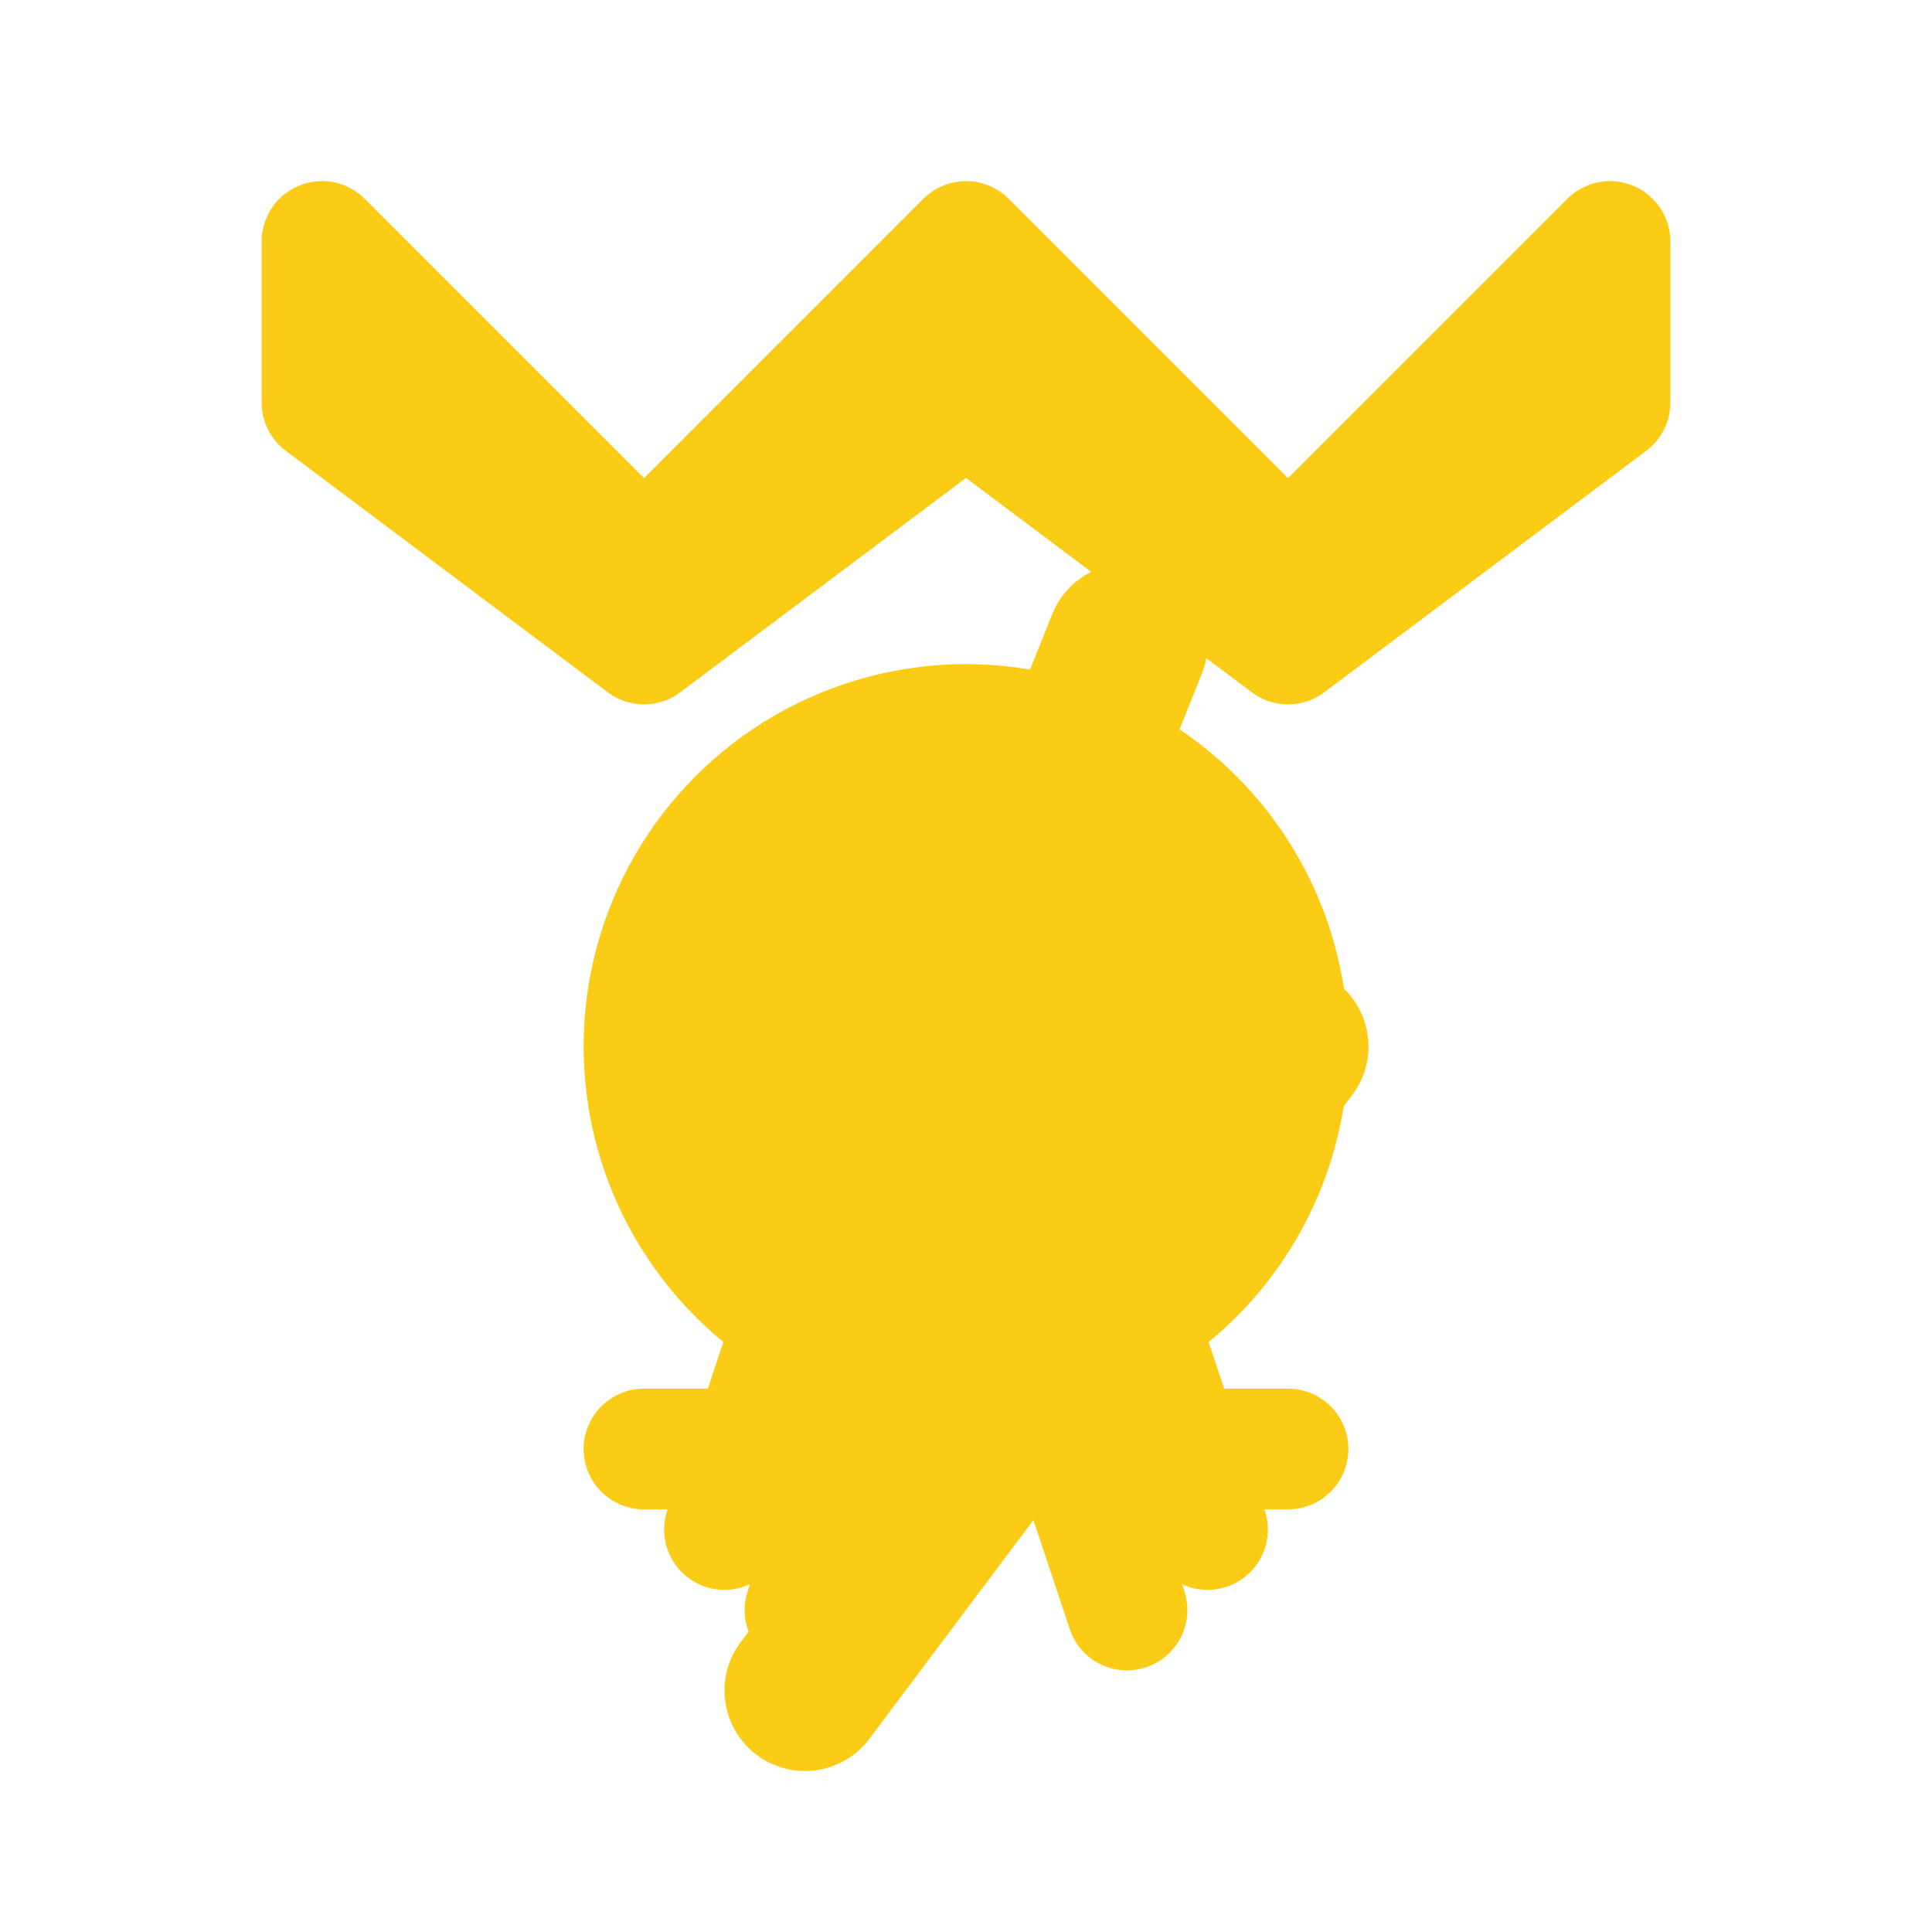 <?xml version="1.0" encoding="UTF-8"?>
<svg xmlns="http://www.w3.org/2000/svg" viewBox="0 0 24 24" width="64" height="64" fill="none" stroke="#facc15" stroke-width="1.5" stroke-linecap="round" stroke-linejoin="round">
  <!-- تاج يوناني -->
  <path d="M12 3L16 7L20 3V5L16 8L12 5L8 8L4 5V3L8 7L12 3Z" fill="#facc15" stroke="#facc15" />
  
  <!-- وجه مع لحية -->
  <circle cx="12" cy="13" r="4" fill="#facc15" stroke="#facc15" />
  <path d="M10 16L9 19" stroke="#facc15" stroke-width="1.5" />
  <path d="M14 16L15 19" stroke="#facc15" stroke-width="1.5" />
  <path d="M11 17L10 20" stroke="#facc15" stroke-width="1.5" />
  <path d="M13 17L14 20" stroke="#facc15" stroke-width="1.5" />
  
  <!-- برق - رمز زيوس -->
  <path d="M14 8L12 13L16 13L10 21" stroke="#facc15" stroke-width="2" />
  
  <!-- زخارف إضافية -->
  <path d="M8 18L16 18" stroke="#facc15" stroke-width="1.5" />
</svg>
